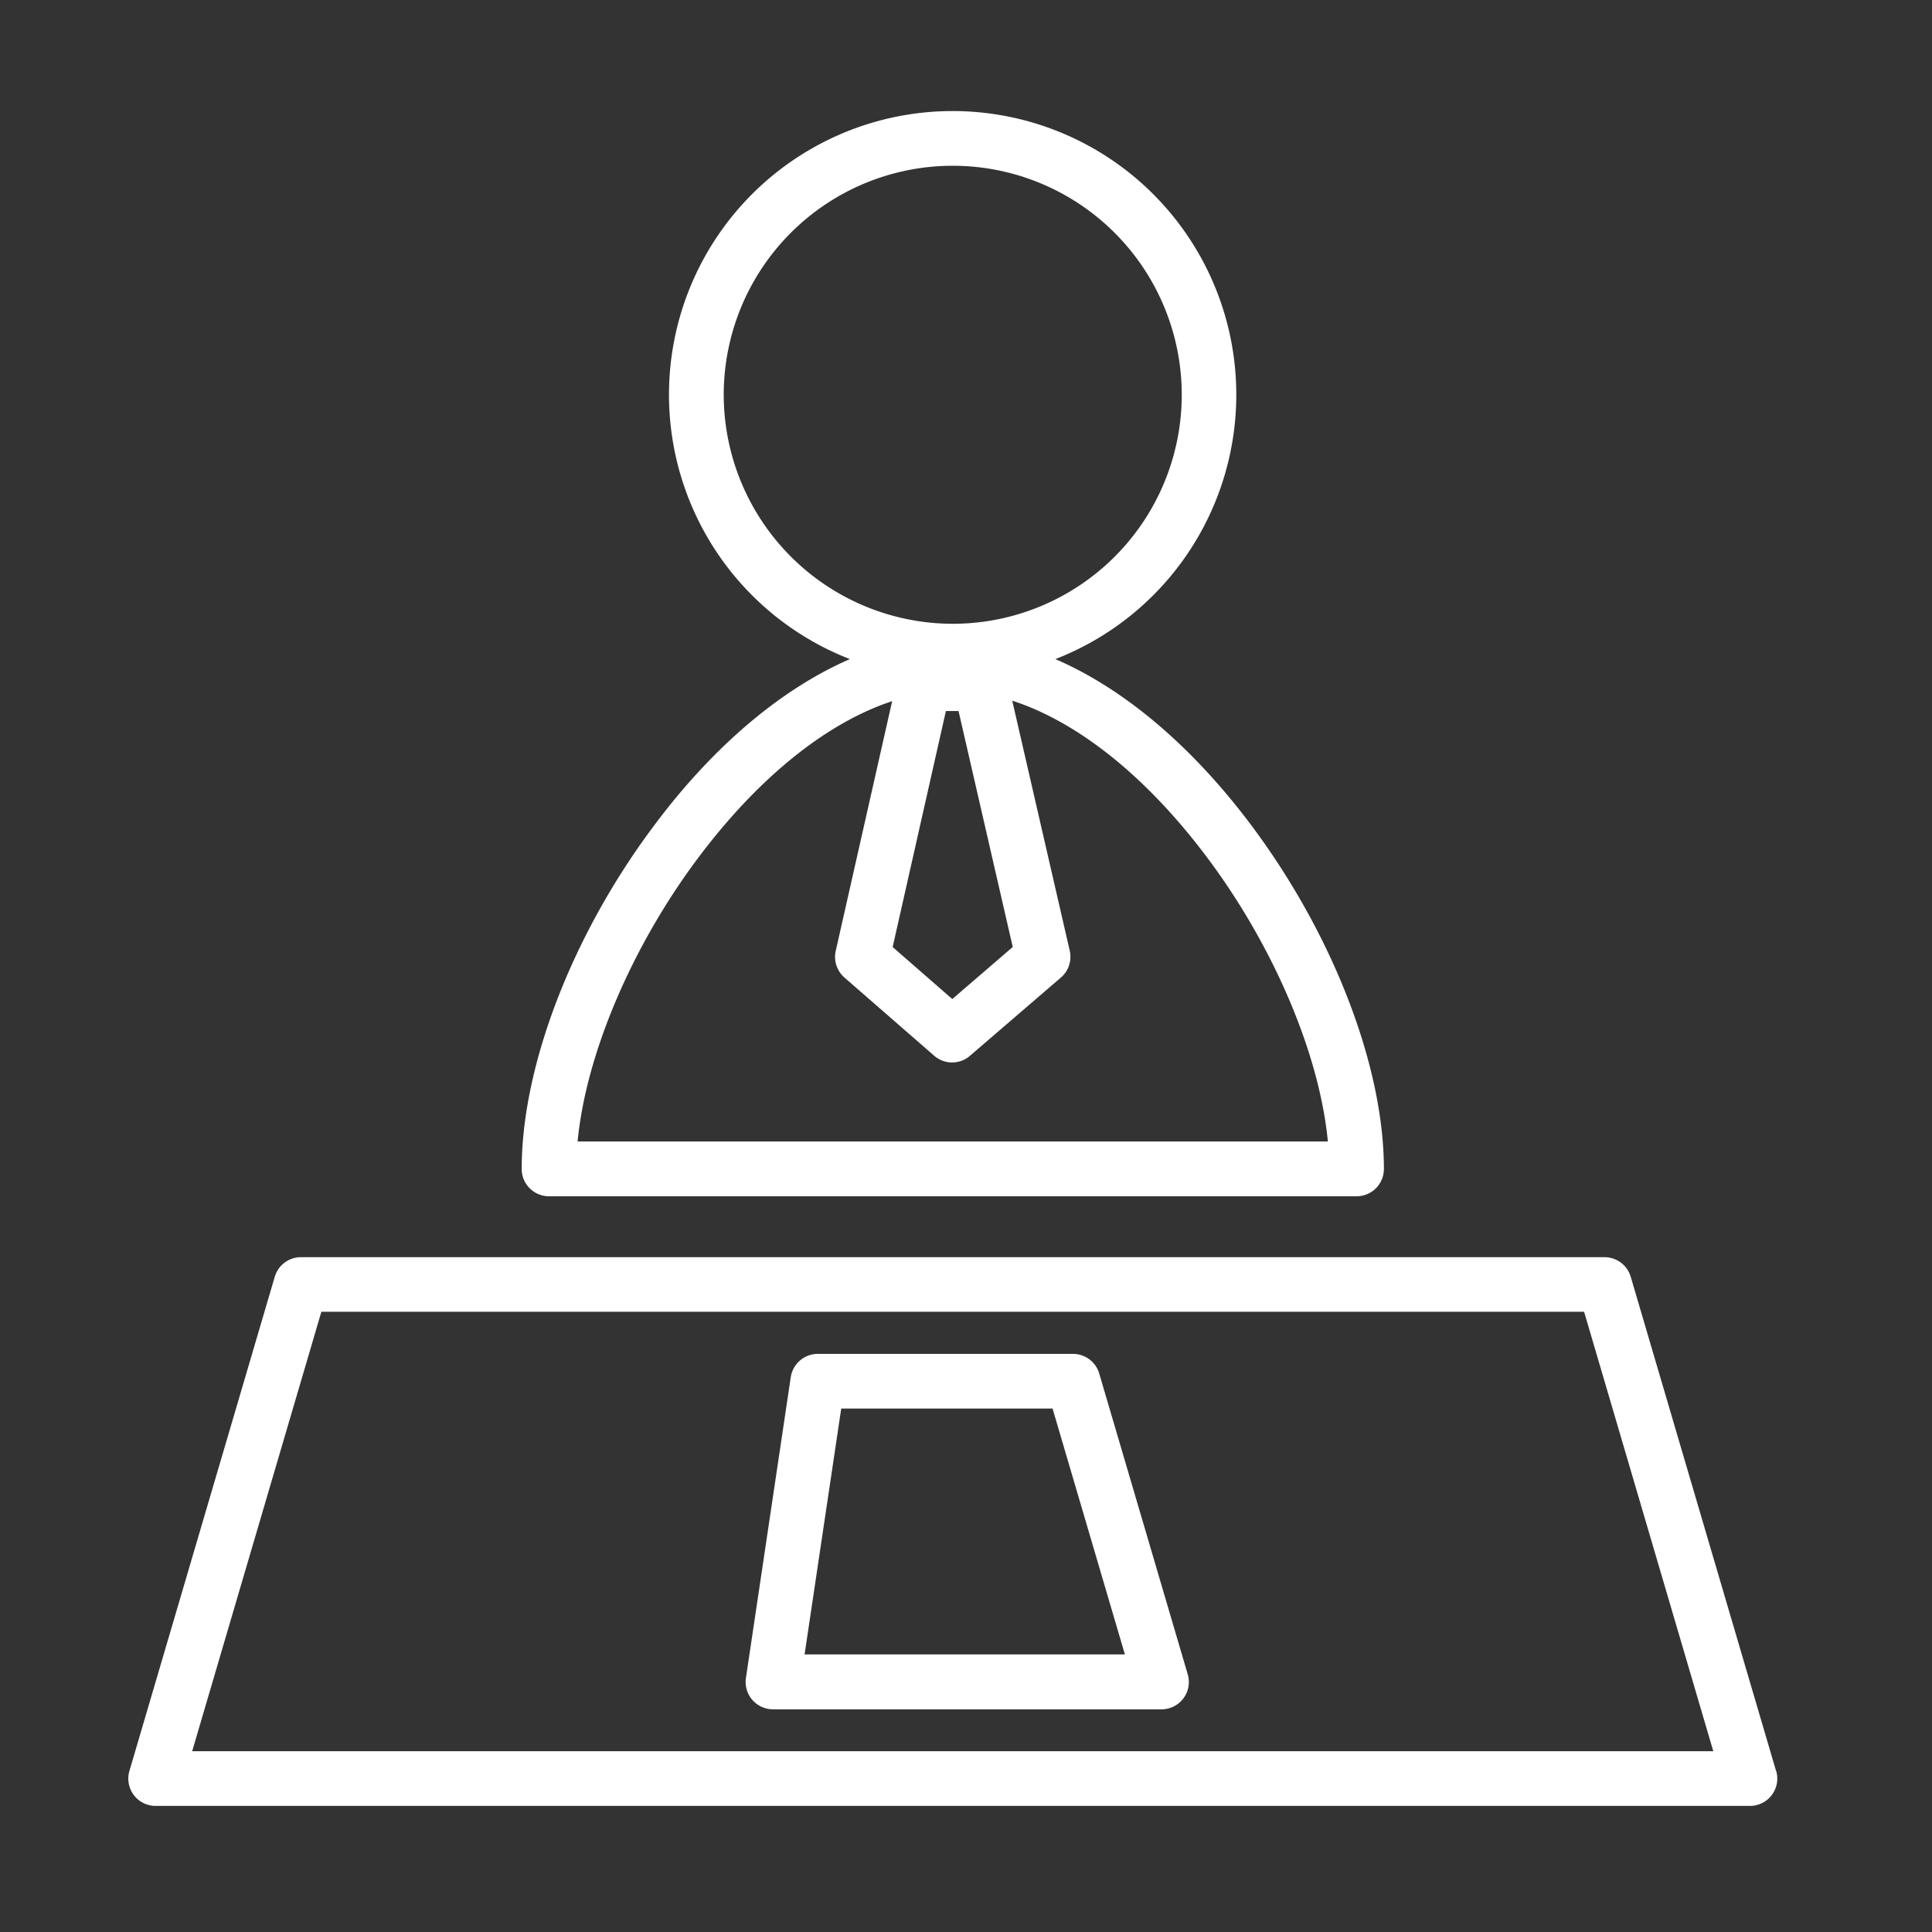 <svg xmlns="http://www.w3.org/2000/svg" viewBox="0 0 305.82 305.82"><rect x="0" y="0" width="305.82" height="305.82" fill="#333333" stroke="none"/><defs><style>.cls-1{fill:#fff;}</style></defs><title>entretien_blanc</title><g id="Calque_2" data-name="Calque 2"><path class="cls-1" d="M86.89,189.36H214.73a4.32,4.32,0,0,0,4.33-4.32c0-16.27-8.05-37.12-21-54.42-9.45-12.61-20.2-21.62-31-26.29a44.9,44.9,0,1,0-32.53,0C123.78,109,113,118,103.58,130.62c-13,17.3-21,38.15-21,54.42A4.32,4.32,0,0,0,86.89,189.36Zm62.84-76.81h2l8.58,37.35-9.57,8.24-9.44-8.23ZM114.56,62.49a36.25,36.25,0,1,1,36.25,36.25A36.3,36.3,0,0,1,114.56,62.49Zm-4.06,73.32c9.59-12.79,20.38-21.42,30.72-24.82l-8.93,39.53a4.33,4.33,0,0,0,1.38,4.22l14.21,12.38a4.31,4.31,0,0,0,5.66,0l14.39-12.38a4.33,4.33,0,0,0,1.4-4.25l-9.1-39.58c10.39,3.37,21.25,12,30.89,24.88,10.57,14.11,17.77,31.21,19.07,44.9H91.43C92.73,167,99.93,149.92,110.5,135.81Z"/><path class="cls-1" d="M281.13,280.3l-23-78.2A4.33,4.33,0,0,0,254,199H47.64a4.33,4.33,0,0,0-4.15,3.11l-23,78.2a4.32,4.32,0,0,0,4.15,5.55H277a4.32,4.32,0,0,0,4.15-5.55ZM30.42,277.2l20.45-69.56H250.75L271.2,277.2Z"/><path class="cls-1" d="M174,217.42a4.33,4.33,0,0,0-4.15-3.11H129.45a4.33,4.33,0,0,0-4.28,3.69l-7.09,47.57a4.33,4.33,0,0,0,4.28,5h61.5A4.32,4.32,0,0,0,188,265Zm-46.64,44.46,5.8-38.92h33.45l11.45,38.92Z"/></g></svg>